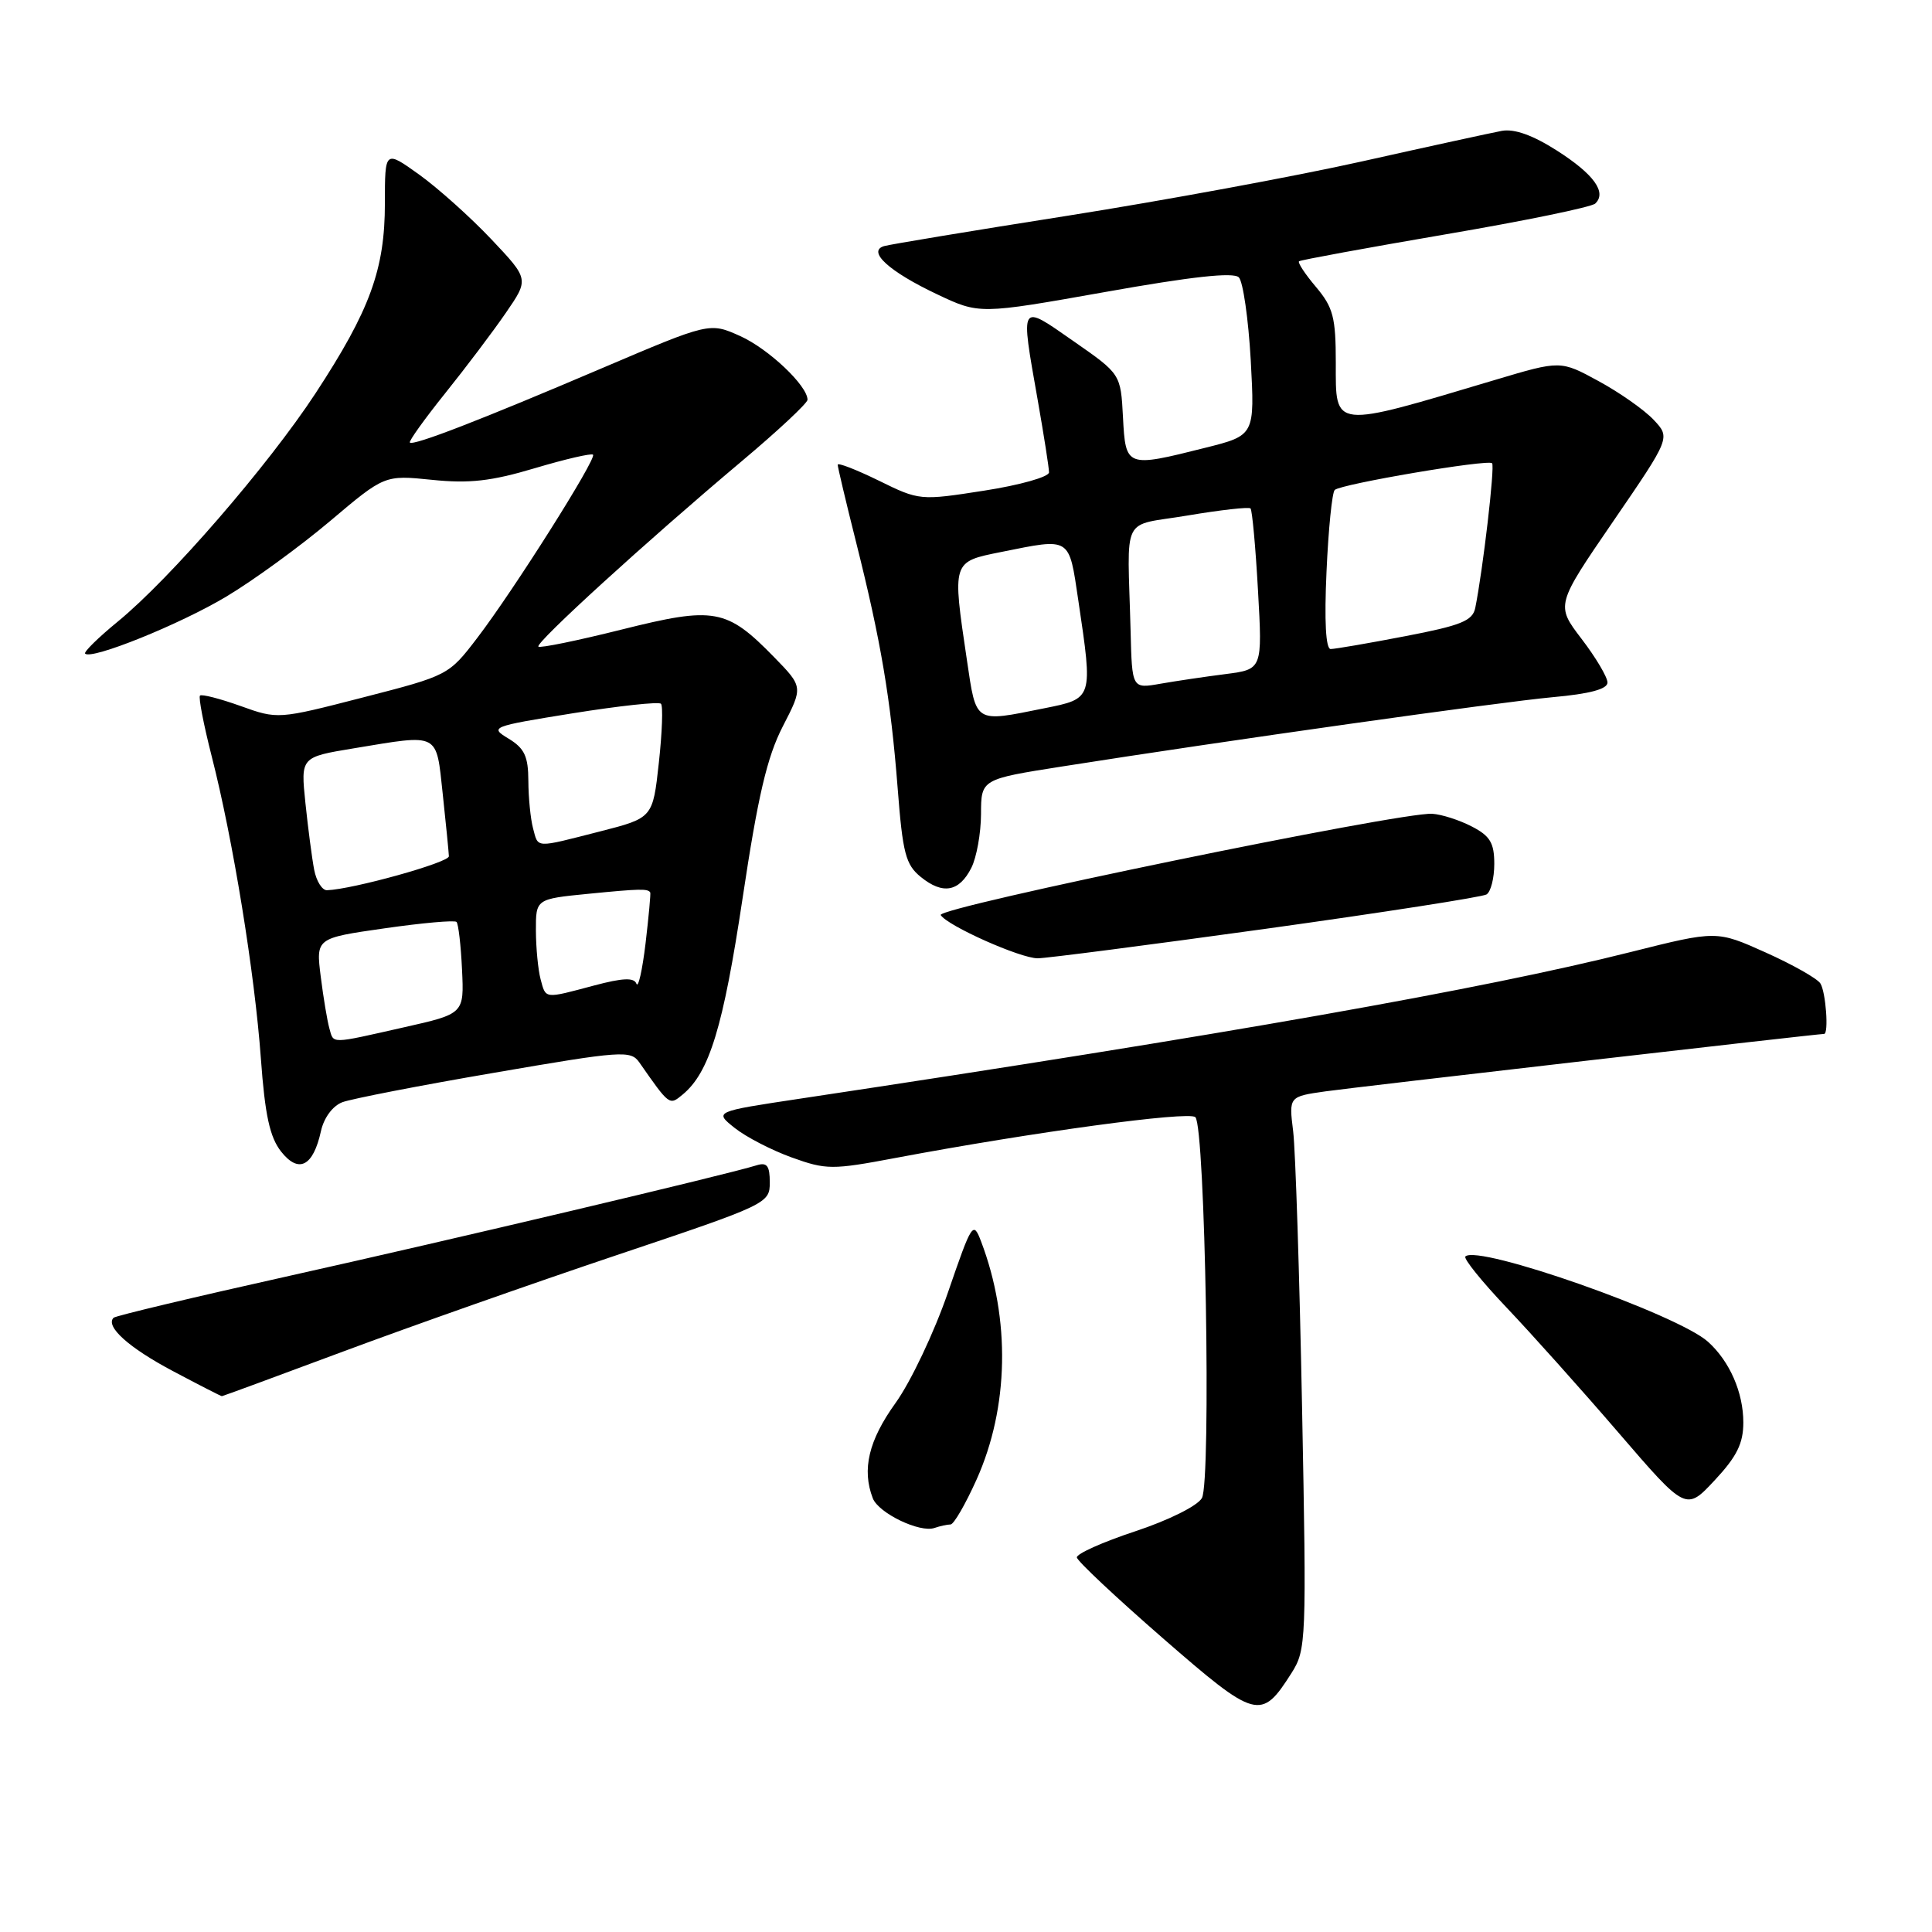 <?xml version="1.0" encoding="UTF-8" standalone="no"?>
<!DOCTYPE svg PUBLIC "-//W3C//DTD SVG 1.1//EN" "http://www.w3.org/Graphics/SVG/1.1/DTD/svg11.dtd" >
<svg xmlns="http://www.w3.org/2000/svg" xmlns:xlink="http://www.w3.org/1999/xlink" version="1.1" viewBox="0 0 256 256">
 <g >
 <path fill="currentColor"
d=" M 171.13 221.69 C 173.09 218.60 173.13 217.47 172.53 186.50 C 172.19 168.90 171.66 152.43 171.35 149.90 C 170.78 145.30 170.78 145.30 175.64 144.61 C 179.70 144.04 240.77 137.00 241.70 137.00 C 242.34 137.00 241.93 131.44 241.21 130.31 C 240.80 129.66 237.53 127.81 233.96 126.21 C 227.46 123.29 227.46 123.29 216.07 126.15 C 196.53 131.07 162.36 137.10 106.07 145.57 C 94.63 147.29 94.63 147.29 97.35 149.46 C 98.84 150.65 102.25 152.41 104.91 153.37 C 109.47 155.01 110.26 155.02 118.63 153.44 C 136.75 150.03 157.53 147.20 158.39 148.03 C 159.70 149.29 160.51 196.27 159.26 198.50 C 158.68 199.53 154.88 201.43 150.41 202.91 C 146.11 204.33 142.63 205.89 142.69 206.37 C 142.74 206.85 147.87 211.66 154.07 217.06 C 166.47 227.85 167.10 228.03 171.13 221.69 Z  M 125.95 202.00 C 126.38 202.00 127.93 199.32 129.40 196.05 C 133.69 186.49 133.91 174.80 130.01 164.53 C 128.95 161.74 128.80 161.98 125.62 171.22 C 123.81 176.50 120.68 183.10 118.66 185.91 C 115.10 190.86 114.18 194.71 115.65 198.53 C 116.41 200.50 121.89 203.14 123.83 202.46 C 124.56 202.21 125.52 202.00 125.95 202.00 Z  M 231.00 188.49 C 231.00 184.52 229.20 180.39 226.33 177.80 C 222.32 174.17 195.81 164.85 194.17 166.49 C 193.90 166.77 196.35 169.81 199.62 173.25 C 202.89 176.69 209.58 184.16 214.48 189.86 C 223.40 200.22 223.40 200.22 227.20 196.15 C 230.14 193.00 231.00 191.26 231.00 188.49 Z  M 45.56 179.05 C 54.33 175.78 70.61 170.04 81.75 166.30 C 101.68 159.61 102.00 159.46 102.00 156.68 C 102.00 154.46 101.63 153.98 100.25 154.41 C 96.29 155.65 59.70 164.30 38.38 169.05 C 25.81 171.85 15.32 174.35 15.05 174.61 C 13.92 175.75 17.06 178.58 22.90 181.67 C 26.35 183.50 29.27 185.00 29.40 185.00 C 29.52 185.00 36.79 182.32 45.56 179.05 Z  M 42.53 149.87 C 42.92 148.11 44.08 146.54 45.36 146.05 C 46.56 145.60 55.63 143.83 65.52 142.14 C 82.41 139.23 83.57 139.15 84.71 140.77 C 88.73 146.53 88.69 146.50 90.46 145.03 C 94.00 142.10 95.83 136.09 98.40 119.00 C 100.43 105.47 101.64 100.31 103.72 96.26 C 106.42 91.02 106.42 91.02 102.57 87.07 C 96.28 80.63 94.67 80.34 82.37 83.42 C 76.53 84.88 71.57 85.90 71.34 85.68 C 70.88 85.21 85.63 71.75 98.25 61.14 C 103.06 57.10 107.00 53.42 107.00 52.97 C 107.00 51.11 101.85 46.23 98.08 44.53 C 94.03 42.71 94.03 42.71 79.76 48.79 C 63.66 55.66 54.77 59.10 54.31 58.64 C 54.14 58.47 56.24 55.54 58.98 52.12 C 61.72 48.71 65.35 43.90 67.03 41.45 C 70.10 36.99 70.10 36.99 65.10 31.70 C 62.35 28.79 58.05 24.94 55.55 23.14 C 51.00 19.88 51.00 19.88 51.00 26.93 C 51.00 35.70 49.03 41.09 41.80 52.13 C 35.52 61.70 22.55 76.68 15.61 82.36 C 13.01 84.49 11.07 86.40 11.28 86.61 C 12.13 87.46 23.84 82.73 29.99 79.05 C 33.57 76.91 39.75 72.41 43.73 69.05 C 50.96 62.94 50.96 62.94 57.24 63.58 C 62.17 64.09 65.10 63.76 70.86 62.04 C 74.89 60.84 78.37 60.03 78.58 60.25 C 79.09 60.76 68.11 78.15 63.26 84.50 C 59.46 89.48 59.39 89.51 48.12 92.41 C 36.83 95.32 36.80 95.32 31.85 93.54 C 29.13 92.57 26.72 91.95 26.50 92.17 C 26.28 92.39 26.98 96.01 28.05 100.21 C 30.86 111.17 33.75 128.93 34.57 140.29 C 35.11 147.75 35.75 150.68 37.24 152.58 C 39.58 155.55 41.50 154.56 42.53 149.87 Z  M 167.72 123.07 C 183.25 120.91 196.41 118.86 196.97 118.52 C 197.54 118.17 198.00 116.35 198.00 114.47 C 198.00 111.69 197.44 110.76 195.03 109.52 C 193.40 108.67 191.04 107.91 189.78 107.83 C 185.66 107.56 124.04 120.25 124.65 121.25 C 125.53 122.67 135.19 126.98 137.50 126.98 C 138.60 126.98 152.20 125.22 167.72 123.07 Z  M 128.71 114.99 C 129.40 113.62 129.98 110.42 129.99 107.88 C 130.00 103.25 130.00 103.25 140.75 101.56 C 162.25 98.17 198.67 93.03 205.75 92.38 C 210.65 91.94 213.00 91.31 213.00 90.44 C 213.00 89.73 211.46 87.13 209.57 84.66 C 206.15 80.18 206.15 80.18 213.75 69.09 C 221.35 58.00 221.35 58.00 219.12 55.63 C 217.90 54.33 214.62 52.02 211.84 50.51 C 206.78 47.75 206.78 47.75 198.14 50.33 C 176.37 56.83 177.00 56.89 177.00 48.08 C 177.00 42.06 176.66 40.74 174.38 38.03 C 172.93 36.32 171.92 34.78 172.13 34.62 C 172.33 34.45 181.05 32.85 191.50 31.06 C 201.95 29.28 210.90 27.44 211.38 26.97 C 212.94 25.49 211.19 23.07 206.28 19.94 C 203.10 17.91 200.66 17.04 199.00 17.34 C 197.62 17.60 189.30 19.41 180.50 21.38 C 171.70 23.35 154.15 26.58 141.50 28.58 C 128.85 30.57 117.89 32.39 117.14 32.61 C 114.86 33.30 117.82 35.99 124.14 38.98 C 129.77 41.65 129.77 41.65 146.45 38.69 C 157.88 36.65 163.44 36.04 164.15 36.75 C 164.71 37.31 165.42 42.26 165.73 47.73 C 166.27 57.69 166.27 57.69 159.68 59.34 C 149.23 61.97 149.15 61.94 148.80 55.28 C 148.50 49.56 148.50 49.56 142.25 45.21 C 135.05 40.19 135.20 39.95 137.50 53.00 C 138.32 57.67 139.00 61.99 139.00 62.59 C 139.00 63.19 135.14 64.28 130.43 65.01 C 121.91 66.34 121.82 66.33 116.43 63.68 C 113.44 62.22 111.00 61.27 111.00 61.58 C 111.00 61.89 112.09 66.49 113.43 71.82 C 116.73 84.95 118.02 92.60 118.94 104.38 C 119.61 113.07 120.00 114.58 122.02 116.21 C 124.93 118.57 127.10 118.18 128.71 114.99 Z  M 43.64 136.25 C 43.37 135.29 42.85 132.21 42.50 129.41 C 41.86 124.31 41.86 124.31 50.95 123.01 C 55.95 122.29 60.24 121.91 60.49 122.16 C 60.74 122.41 61.07 125.25 61.22 128.47 C 61.50 134.33 61.50 134.33 53.50 136.13 C 43.63 138.36 44.23 138.35 43.64 136.25 Z  M 71.63 129.75 C 71.30 128.51 71.02 125.61 71.01 123.31 C 71.00 119.12 71.00 119.12 77.99 118.43 C 84.81 117.76 85.83 117.74 86.16 118.25 C 86.24 118.39 85.96 121.42 85.54 125.00 C 85.11 128.57 84.57 130.98 84.33 130.35 C 84.02 129.51 82.53 129.57 78.70 130.59 C 72.06 132.36 72.34 132.39 71.63 129.75 Z  M 41.63 115.25 C 41.34 113.74 40.82 109.76 40.47 106.41 C 39.84 100.32 39.84 100.32 46.86 99.16 C 58.36 97.26 57.77 96.96 58.67 105.25 C 59.10 109.24 59.46 112.93 59.48 113.46 C 59.50 114.29 46.74 117.84 43.33 117.96 C 42.69 117.98 41.92 116.76 41.63 115.25 Z  M 70.63 109.75 C 70.30 108.51 70.02 105.69 70.01 103.48 C 70.00 100.23 69.50 99.16 67.40 97.88 C 64.85 96.34 65.05 96.26 75.92 94.51 C 82.05 93.53 87.29 92.96 87.58 93.25 C 87.87 93.53 87.74 97.06 87.30 101.07 C 86.50 108.38 86.50 108.38 79.50 110.17 C 70.77 112.40 71.35 112.42 70.63 109.75 Z  M 128.12 87.46 C 126.17 74.33 126.13 74.45 132.67 73.14 C 141.95 71.27 141.62 71.07 142.88 79.54 C 144.83 92.67 144.87 92.55 138.33 93.86 C 129.05 95.73 129.38 95.93 128.12 87.46 Z  M 149.81 83.63 C 149.40 67.80 148.40 69.82 157.40 68.30 C 161.75 67.57 165.48 67.15 165.70 67.37 C 165.92 67.59 166.37 72.47 166.69 78.23 C 167.28 88.69 167.28 88.69 162.39 89.32 C 159.70 89.66 155.81 90.24 153.75 90.60 C 150.00 91.26 150.00 91.26 149.81 83.63 Z  M 175.77 75.75 C 176.02 70.11 176.51 65.24 176.86 64.92 C 177.72 64.13 197.16 60.83 197.71 61.38 C 198.10 61.76 196.50 75.49 195.48 80.55 C 195.13 82.26 193.61 82.88 186.19 84.30 C 181.32 85.24 176.87 86.00 176.32 86.00 C 175.67 86.00 175.47 82.30 175.77 75.75 Z "/>
</g>
</svg>